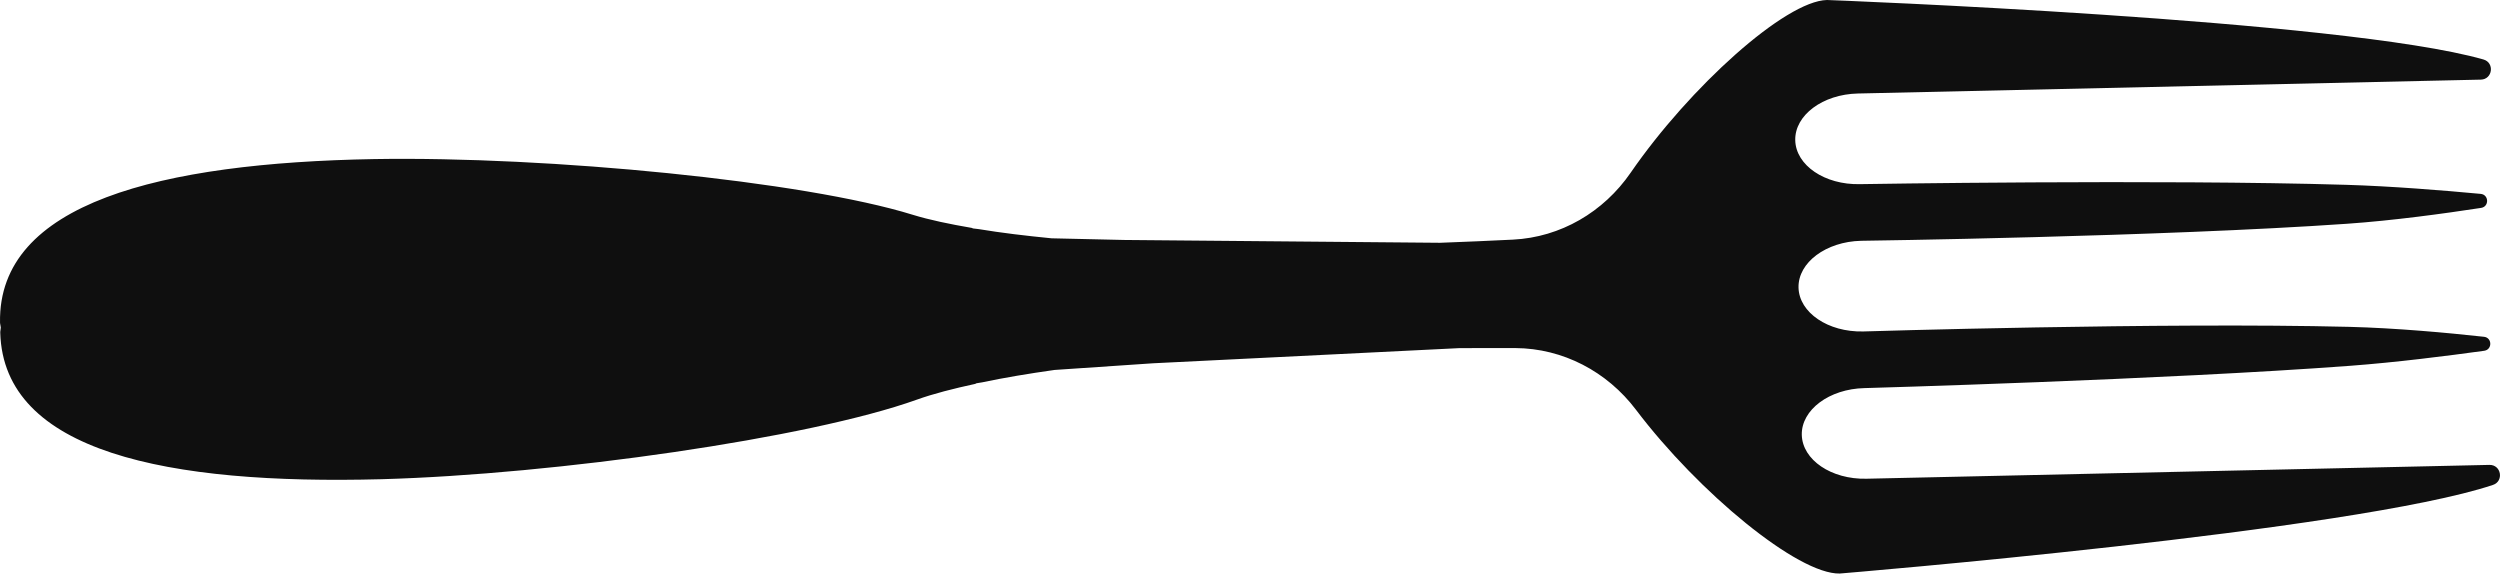 <svg version="1.1" id="图层_1" x="0px" y="0px" width="111.703px" height="25.627px" viewBox="0 0 111.703 25.627" enable-background="new 0 0 111.703 25.627" xml:space="preserve" xmlns="http://www.w3.org/2000/svg" xmlns:xlink="http://www.w3.org/1999/xlink" xmlns:xml="http://www.w3.org/XML/1998/namespace">
  <path fill="#0F0F0F" d="M111.229,20.772L83.395,21.39c-1.569,0.036-2.863-0.842-2.889-1.96c-0.024-1.12,1.229-2.054,2.799-2.089
	c0,0,13.391-0.375,21.706-0.997c2.037-0.152,4.327-0.441,5.986-0.671c0.368-0.052,0.36-0.585-0.009-0.625
	c-1.66-0.182-3.953-0.392-6.018-0.444c-8.333-0.208-21.722,0.206-21.722,0.206c-1.569,0.036-2.863-0.844-2.888-1.961l0,0
	c-0.025-1.119,1.229-2.054,2.798-2.09c0,0,13.395-0.181,21.71-0.761c2.059-0.143,4.341-0.456,5.991-0.709
	c0.368-0.057,0.352-0.591-0.018-0.626c-1.667-0.156-3.969-0.343-6.01-0.405c-8.335-0.251-21.73-0.03-21.73-0.03
	c-1.568,0.036-2.862-0.842-2.887-1.962c-0.026-1.118,1.227-2.053,2.798-2.088l27.833-0.62c0.53-0.011,0.626-0.757,0.117-0.901
	C104.665,0.864,81.633,0,81.633,0c-1.863,0.041-6.131,3.886-8.774,7.718c-1.211,1.757-3.13,2.884-5.26,2.989
	c-1.001,0.05-2.098,0.098-3.255,0.141l-14.11-0.126l-3.248-0.074c-1.161-0.114-2.245-0.243-3.25-0.41l-0.261-0.031l-0.057-0.024
	c-0.973-0.167-1.879-0.353-2.642-0.588c-4.864-1.506-16.243-2.616-24.055-2.487c-9.557,0.17-16.809,1.958-16.72,7.299
	c0.002,0.079,0.029,0.149,0.034,0.227l0,0.001c-0.002,0.077-0.026,0.149-0.024,0.229c0.148,5.34,7.474,6.803,17.029,6.548
	c7.81-0.219,19.126-1.833,23.92-3.553c0.752-0.27,1.65-0.497,2.613-0.706l0.056-0.028l0.259-0.042
	c0.996-0.211,2.073-0.389,3.228-0.553l4.403-0.298l0,0l13.704-0.678c0.871-0.004,1.712-0.005,2.483-0.002
	c2.133,0.012,4.102,1.053,5.389,2.754c2.809,3.711,7.244,7.361,9.107,7.32c0,0,22.97-1.888,29.183-3.958
	C111.889,21.502,111.759,20.76,111.229,20.772z" class="color c1"/>
</svg>